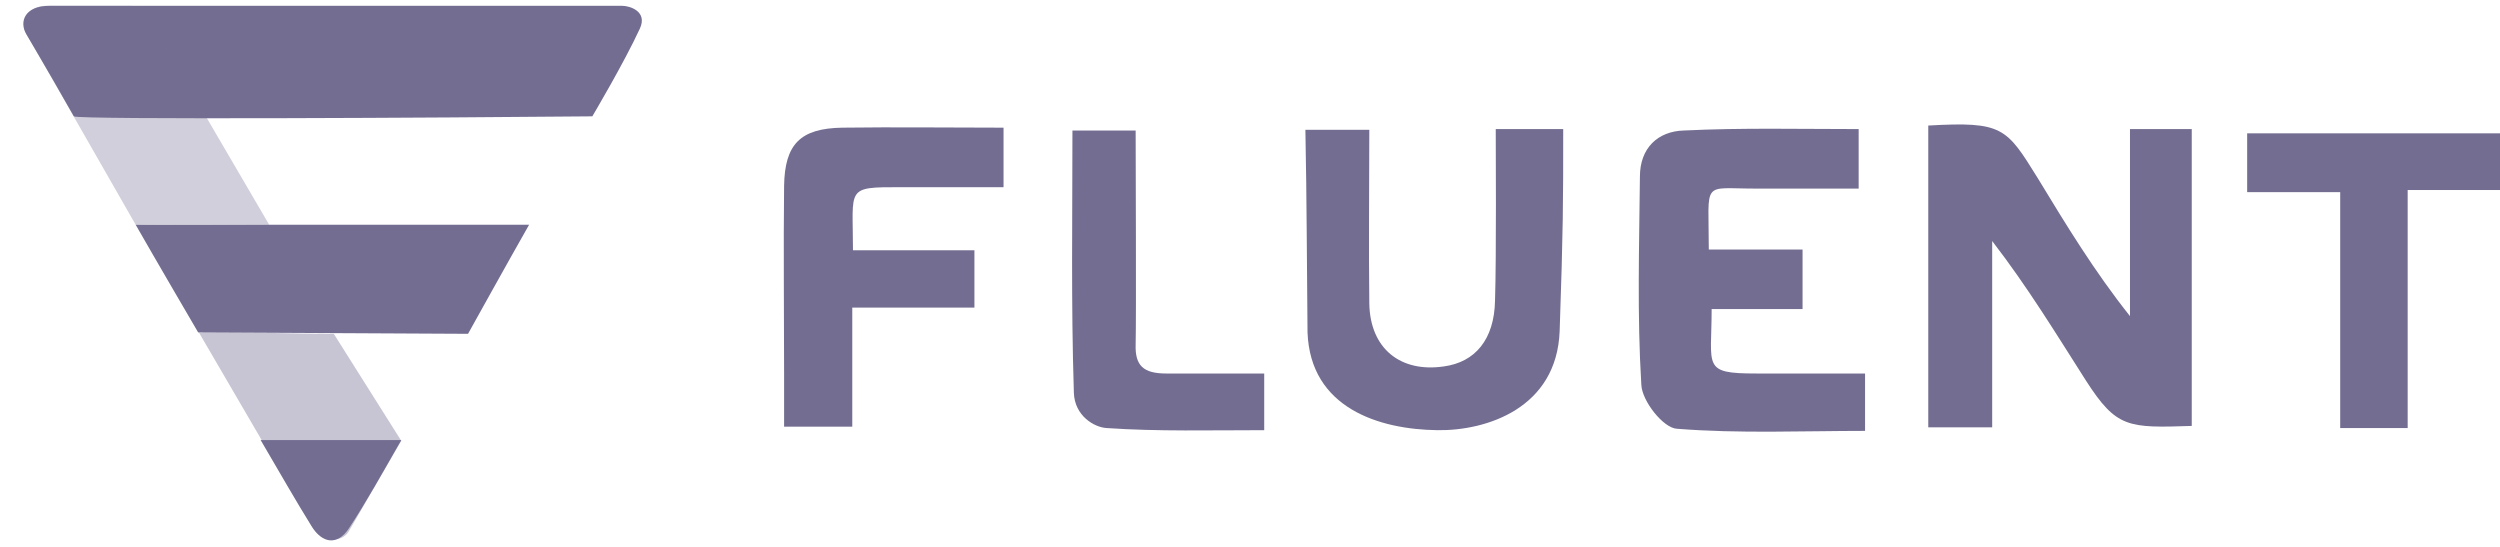 <svg width="215" height="47" viewBox="0 0 215 47" fill="none" xmlns="http://www.w3.org/2000/svg">
<g clip-path="url(#clip0_41_867)">
<path d="M55.033 2.45C53.689 5.374 50.94 10.005 50.94 10.005C38.663 10.127 6.536 10.309 6.352 10.005C3.726 5.374 2.565 3.485 2.26 2.937C1.649 1.901 2.077 0.5 4.276 0.5C20.462 0.5 37.258 0.5 53.506 0.5C54.178 0.5 55.705 0.987 55.033 2.45Z" fill="#736E91"/>
<path d="M215 16.341H207.06V36.813H201.257V16.524H193.256V11.467H215V16.341Z" fill="#736E91"/>
<path d="M183.116 11.101H188.491V36.63C182.994 36.813 182.017 36.813 179.391 32.73C176.825 28.709 174.382 24.688 171.328 20.728V36.752H165.831V10.797C172.244 10.431 172.55 10.979 175.237 15.305C177.68 19.326 180.124 23.348 183.178 27.186V11.101H183.116Z" fill="#736E91"/>
<path d="M159.845 11.101V16.219C156.852 16.219 153.92 16.219 150.989 16.219C146.286 16.219 146.957 15.427 146.957 21.459H155.02V26.577H147.202C147.202 31.573 146.347 32.121 151.05 32.121C154.104 32.121 157.158 32.121 160.395 32.121V37.056C155.081 37.056 149.584 37.3 144.209 36.873C143.048 36.812 141.216 34.497 141.155 33.096C140.788 27.125 140.972 21.154 141.033 15.183C141.033 12.746 142.56 11.284 144.82 11.223C149.828 10.979 154.776 11.101 159.845 11.101Z" fill="#736E91"/>
<path d="M112.264 11.162H117.761C117.761 16.219 117.7 21.154 117.761 26.089C117.822 29.989 120.449 32.06 124.175 31.512C126.862 31.146 128.511 29.197 128.572 25.846C128.695 22.068 128.634 12.381 128.634 11.101H134.436C134.436 17.438 134.436 19.57 134.131 28.466C133.886 35.107 127.839 37.056 123.625 36.995C118.616 36.934 112.692 35.107 112.447 28.587C112.386 22.677 112.386 17.438 112.264 11.162Z" fill="#736E91"/>
<path d="M86.305 10.979V16.097C83.251 16.097 80.381 16.097 77.449 16.097C72.685 16.097 73.356 16.097 73.356 21.52H83.801V26.455H73.296V36.691H67.432C67.432 35.168 67.432 33.583 67.432 32.06C67.432 26.699 67.371 21.337 67.432 15.976C67.493 12.381 68.837 11.04 72.44 10.979C77.021 10.918 81.541 10.979 86.305 10.979Z" fill="#736E91"/>
<path d="M45.504 19.326C43.733 22.434 40.251 28.709 40.251 28.709L17.041 28.587C17.041 28.587 13.193 22.007 11.666 19.326C23.149 19.326 33.838 19.326 45.504 19.326Z" fill="#736E91"/>
<path d="M108.722 32.121V36.995C104.263 36.995 99.56 37.117 95.162 36.812C94.124 36.752 92.413 35.777 92.352 33.766C92.108 25.968 92.23 18.839 92.23 11.223H97.666C97.666 14.452 97.727 26.699 97.666 29.623C97.605 31.451 98.338 32.121 100.293 32.121C102.797 32.121 105.851 32.121 108.722 32.121Z" fill="#736E91"/>
<path d="M22.416 37.848C26.936 37.848 29.807 37.848 34.51 37.848C32.861 40.712 31.517 43.149 29.99 45.464C29.013 46.926 27.73 46.744 26.814 45.282C25.409 43.027 24.065 40.651 22.416 37.848Z" fill="#736E91"/>
<path opacity="0.4" d="M28.707 28.709C24.859 28.709 20.95 28.526 17.102 28.587L26.875 45.342C27.547 46.5 29.318 46.805 29.99 45.708L34.51 37.909L28.707 28.709Z" fill="#736E91"/>
<path opacity="0.33" d="M11.666 19.326C12.155 19.266 22.294 19.326 23.149 19.326L12.643 1.353C12.338 0.805 11.788 0.5 11.178 0.5H3.848C2.443 0.561 1.588 1.779 2.321 2.998L11.666 19.326Z" fill="#736E91"/>
</g>
<defs>
<clipPath id="clip0_41_867">
<rect width="215" height="46" fill="white" transform="translate(0 0.5)"/>
</clipPath>
</defs>
</svg>
